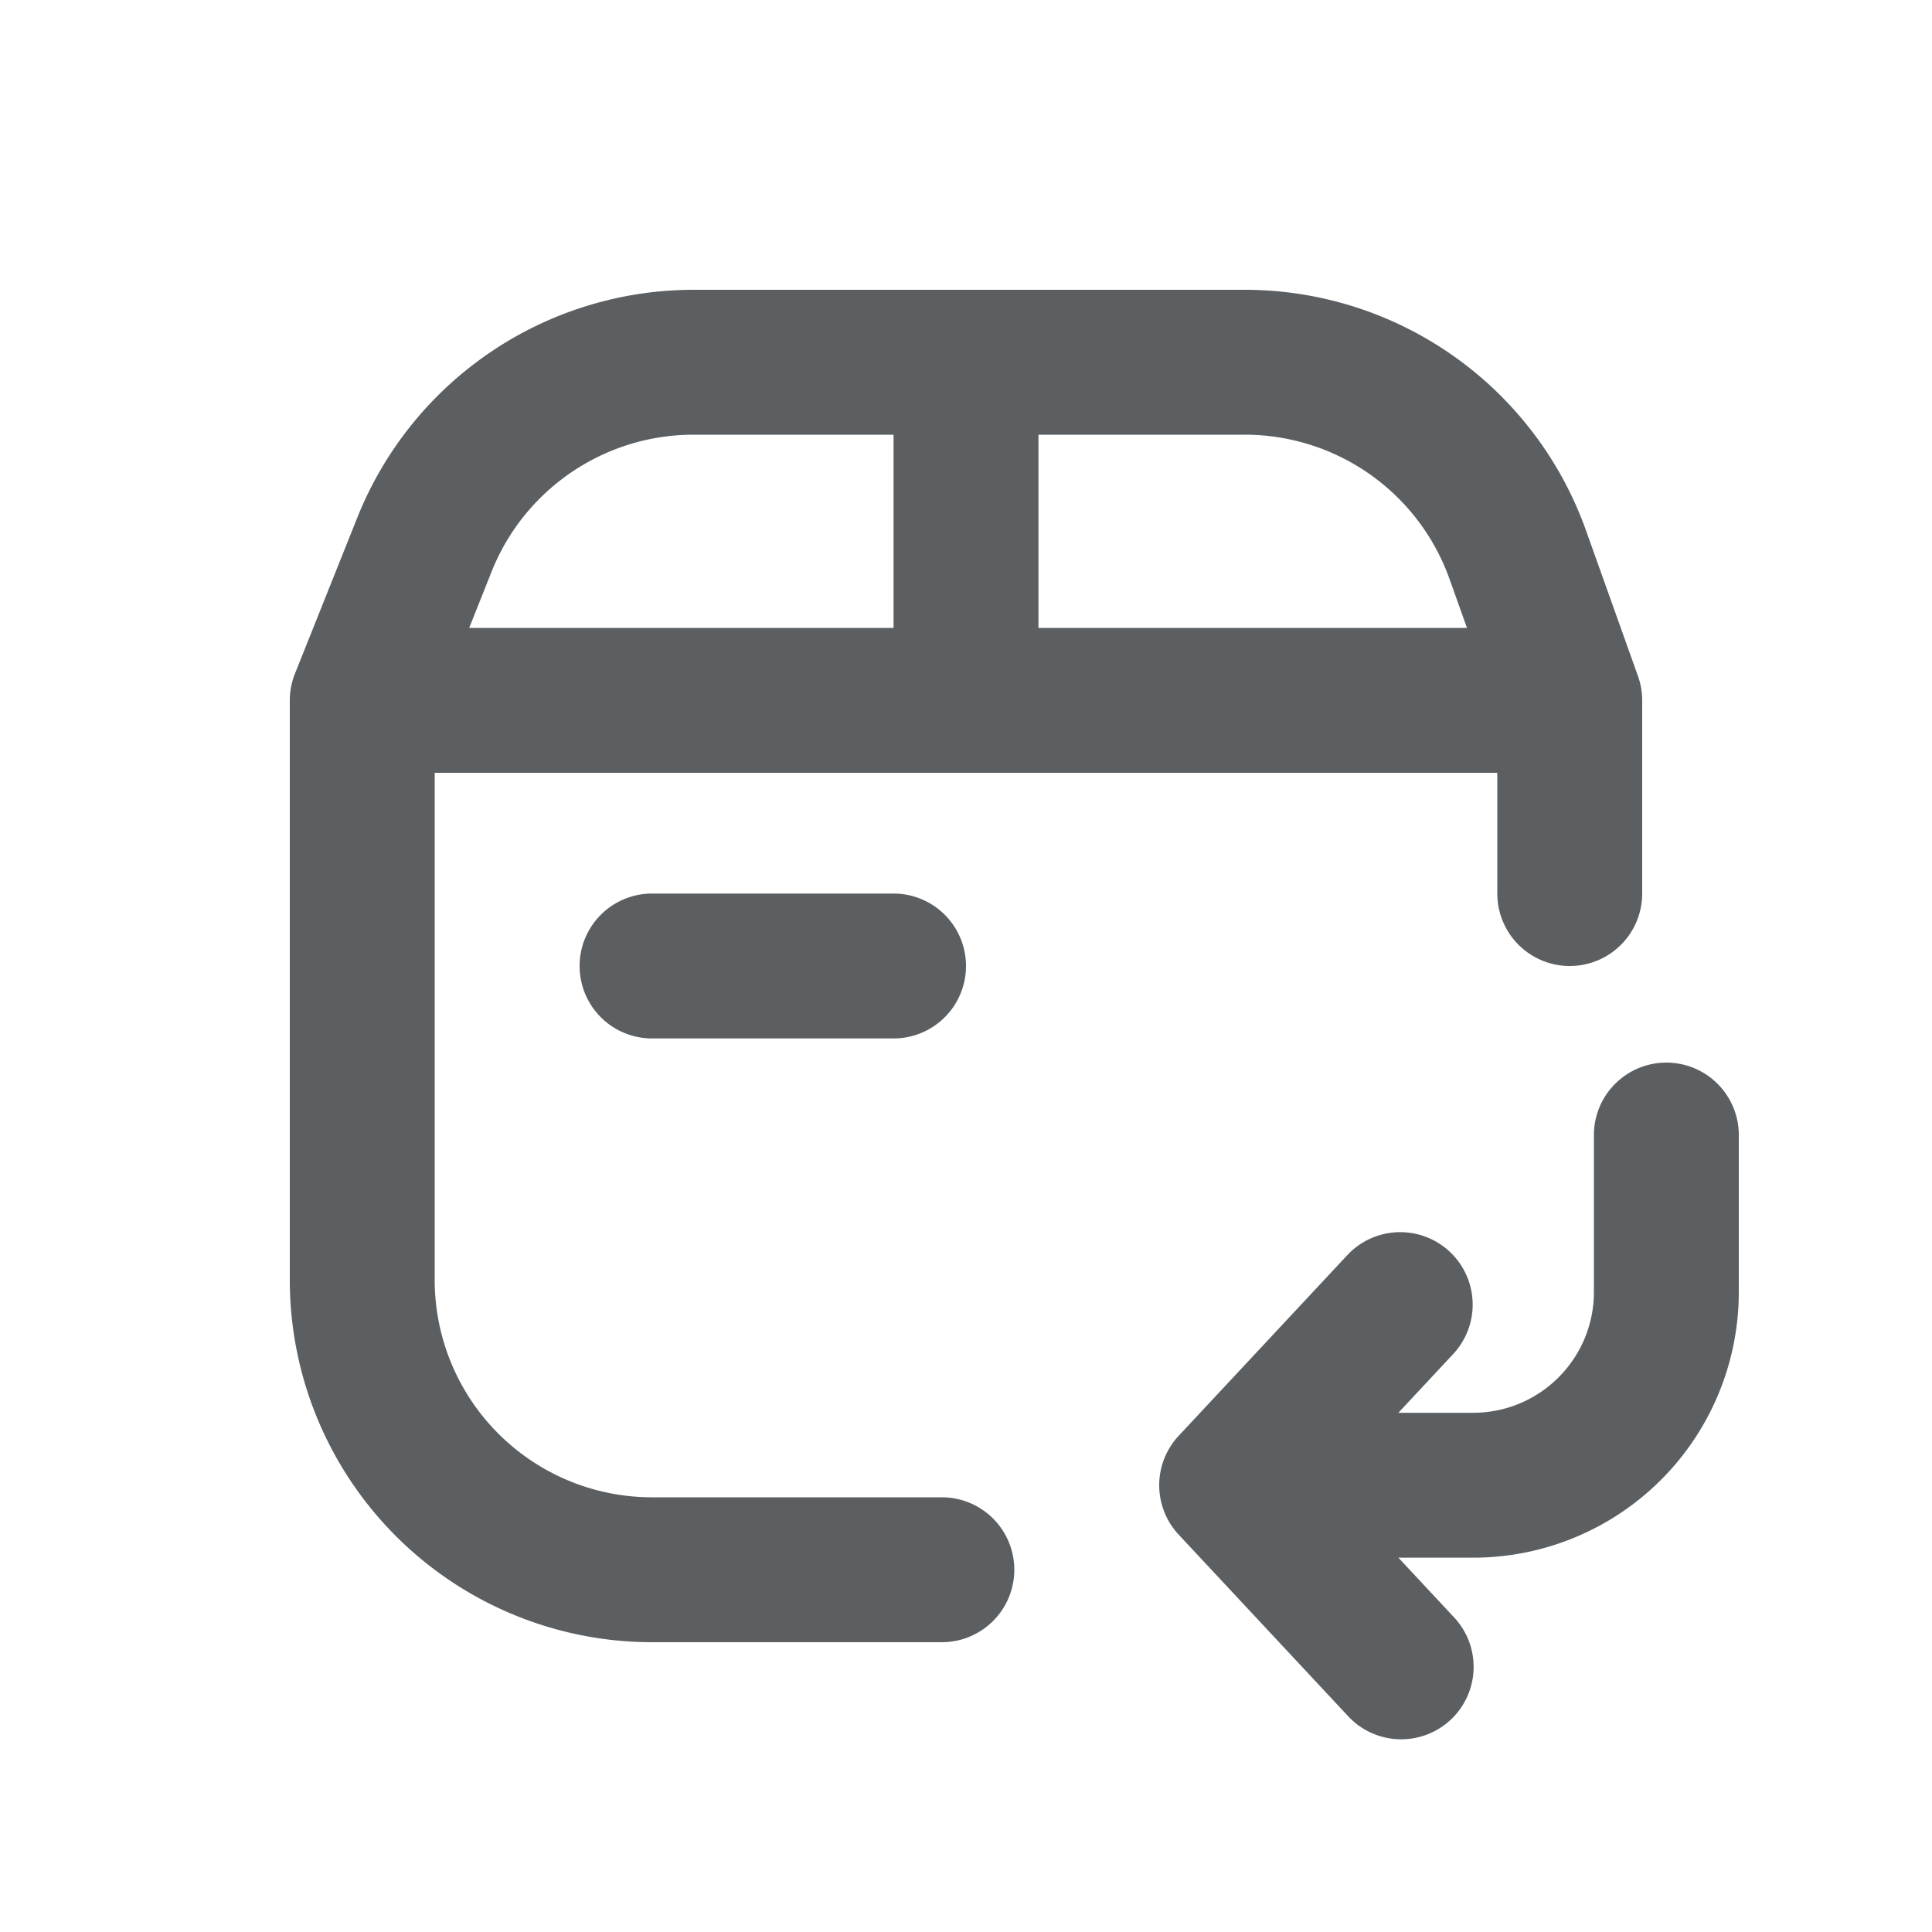<svg viewBox="0 0 20 20" fill="none" xmlns="http://www.w3.org/2000/svg"><path fill-rule="evenodd" clip-rule="evenodd" d="M15.5 8v1.25a.75.75 0 0 0 1.5 0v-2a.75.75 0 0 0-.044-.252l-.539-1.51a3.75 3.75 0 0 0-3.531-2.488h-5.706a3.75 3.75 0 0 0-3.482 2.36l-.644 1.612a.75.75 0 0 0-.054.278v6a3.75 3.75 0 0 0 3.75 3.75h3a.75.75 0 0 0 0-1.5h-3a2.25 2.25 0 0 1-2.25-2.25v-5.25h11Zm-8.32-3.5c-.92 0-1.748.56-2.09 1.415l-.233.585h4.393v-2h-2.07Zm3.57 0v2h4.436l-.181-.507a2.25 2.25 0 0 0-2.12-1.493h-2.135Z" fill="#5C5F62"/><path d="M6 10a.75.75 0 0 1 .75-.75h2.5a.75.75 0 0 1 0 1.5h-2.5a.75.75 0 0 1-.75-.75Z" fill="#5C5F62"/><path d="M18 11.75a.75.75 0 0 0-1.5 0v1.625c0 .69-.56 1.25-1.25 1.25h-.774l.572-.613a.75.75 0 0 0-1.096-1.024l-1.75 1.875a.75.75 0 0 0 0 1.024l1.75 1.875a.75.75 0 1 0 1.096-1.024l-.572-.613h.774a2.75 2.75 0 0 0 2.75-2.75v-1.625Z" fill="#5C5F62"/></svg>